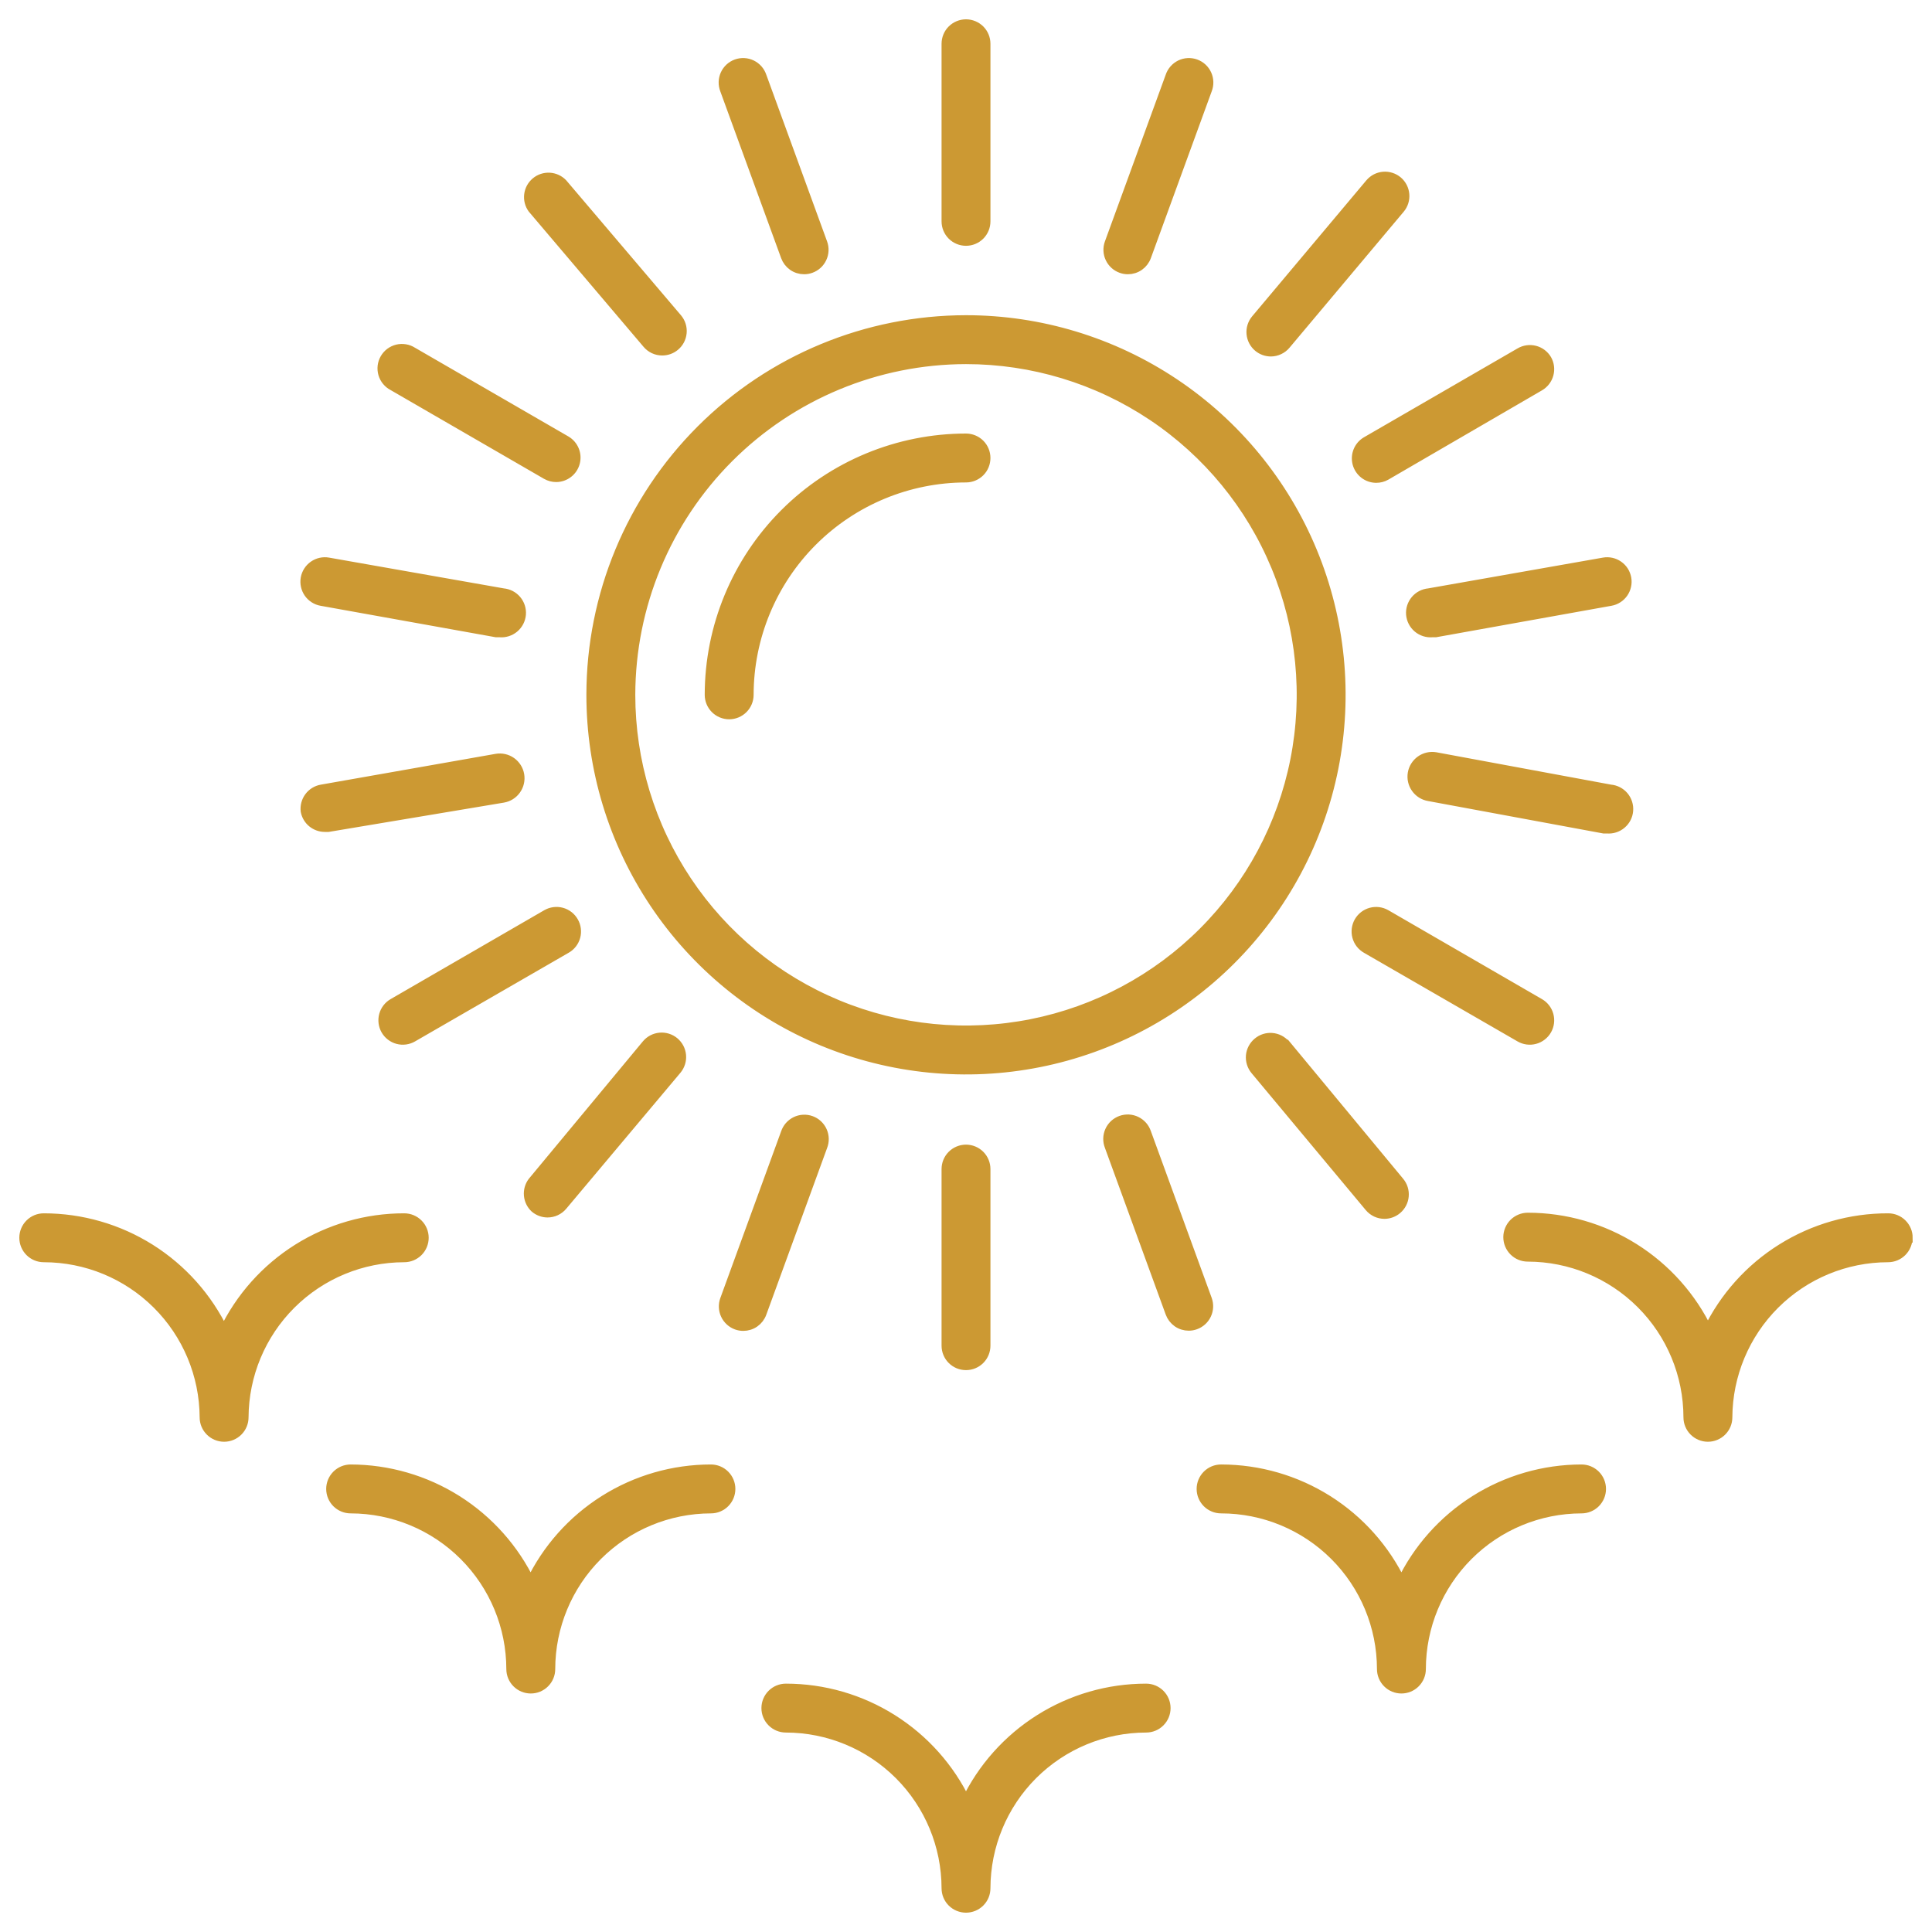 <svg width="80" height="80" viewBox="0 0 80 80" fill="none" xmlns="http://www.w3.org/2000/svg">
<mask id="path-1-outside-1_898_3291" maskUnits="userSpaceOnUse" x="0" y="0" width="80" height="80" fill="black">
<rect fill="white" width="80" height="80"/>
<path d="M24.481 28.771C24.481 31.841 25.391 34.841 27.097 37.393C28.802 39.945 31.226 41.934 34.061 43.109C36.897 44.283 40.017 44.591 43.028 43.992C46.038 43.393 48.803 41.915 50.973 39.745C53.144 37.574 54.622 34.809 55.221 31.799C55.819 28.788 55.512 25.668 54.337 22.832C53.163 19.997 51.174 17.573 48.622 15.868C46.07 14.163 43.069 13.252 40 13.252C35.885 13.255 31.939 14.89 29.029 17.8C26.119 20.71 24.483 24.656 24.481 28.771ZM40 14.877C42.748 14.877 45.434 15.692 47.719 17.219C50.004 18.746 51.785 20.916 52.836 23.454C53.888 25.993 54.163 28.787 53.627 31.482C53.091 34.177 51.767 36.653 49.824 38.596C47.881 40.539 45.406 41.862 42.711 42.398C40.015 42.934 37.222 42.659 34.683 41.607C32.144 40.556 29.974 38.775 28.448 36.49C26.921 34.205 26.106 31.519 26.106 28.771C26.111 25.088 27.576 21.556 30.18 18.952C32.785 16.347 36.316 14.882 40 14.877ZM29.381 28.771C29.383 25.956 30.502 23.256 32.493 21.265C34.484 19.273 37.184 18.154 40 18.152C40.215 18.152 40.422 18.238 40.575 18.39C40.727 18.542 40.812 18.749 40.812 18.964C40.812 19.18 40.727 19.387 40.575 19.539C40.422 19.691 40.215 19.777 40 19.777C37.615 19.779 35.329 20.727 33.642 22.414C31.956 24.1 31.008 26.387 31.006 28.771C31.006 28.987 30.92 29.193 30.768 29.346C30.615 29.498 30.409 29.584 30.193 29.584C29.978 29.584 29.771 29.498 29.619 29.346C29.466 29.193 29.381 28.987 29.381 28.771ZM40 9.978C39.785 9.978 39.578 9.893 39.425 9.74C39.273 9.588 39.188 9.381 39.188 9.166V1.812C39.188 1.597 39.273 1.39 39.425 1.238C39.578 1.086 39.785 1 40 1C40.215 1 40.422 1.086 40.575 1.238C40.727 1.39 40.812 1.597 40.812 1.812V9.166C40.812 9.381 40.727 9.588 40.575 9.74C40.422 9.893 40.215 9.978 40 9.978ZM40 56.534C39.785 56.534 39.578 56.449 39.425 56.296C39.273 56.144 39.188 55.937 39.188 55.722V48.409C39.188 48.194 39.273 47.987 39.425 47.835C39.578 47.682 39.785 47.597 40 47.597C40.215 47.597 40.422 47.682 40.575 47.835C40.727 47.987 40.812 48.194 40.812 48.409V55.722C40.812 55.937 40.727 56.144 40.575 56.296C40.422 56.449 40.215 56.534 40 56.534ZM32.533 10.62L30.014 3.714C29.975 3.613 29.955 3.505 29.958 3.396C29.961 3.287 29.985 3.18 30.03 3.081C30.075 2.982 30.139 2.893 30.218 2.82C30.298 2.746 30.392 2.689 30.494 2.652C30.596 2.615 30.705 2.599 30.813 2.605C30.922 2.61 31.028 2.638 31.125 2.685C31.223 2.733 31.31 2.799 31.382 2.881C31.453 2.963 31.508 3.058 31.542 3.161L34.061 10.068C34.134 10.27 34.124 10.493 34.032 10.688C33.941 10.883 33.776 11.034 33.573 11.107C33.485 11.14 33.391 11.156 33.297 11.156C33.13 11.156 32.967 11.105 32.83 11.009C32.694 10.913 32.59 10.777 32.533 10.62ZM49.986 53.812C50.059 54.015 50.049 54.238 49.957 54.433C49.866 54.628 49.701 54.779 49.498 54.852C49.41 54.885 49.316 54.901 49.222 54.901C49.055 54.901 48.892 54.85 48.755 54.754C48.619 54.658 48.515 54.522 48.458 54.365L45.939 47.459C45.9 47.358 45.88 47.25 45.883 47.141C45.886 47.032 45.91 46.925 45.955 46.827C45.999 46.727 46.064 46.638 46.143 46.565C46.223 46.491 46.317 46.434 46.419 46.397C46.521 46.36 46.63 46.344 46.738 46.349C46.847 46.355 46.953 46.383 47.05 46.43C47.148 46.478 47.235 46.544 47.307 46.626C47.378 46.708 47.433 46.803 47.467 46.906L49.986 53.812ZM28.048 13.188C28.116 13.27 28.168 13.364 28.2 13.466C28.232 13.569 28.243 13.676 28.233 13.782C28.223 13.889 28.192 13.992 28.143 14.087C28.093 14.181 28.025 14.265 27.942 14.333C27.796 14.454 27.612 14.52 27.422 14.52C27.303 14.52 27.185 14.494 27.077 14.444C26.969 14.393 26.873 14.319 26.797 14.227L22.052 8.637C21.932 8.471 21.879 8.265 21.905 8.061C21.93 7.857 22.032 7.671 22.19 7.539C22.347 7.407 22.549 7.34 22.754 7.351C22.959 7.362 23.152 7.45 23.295 7.598L28.048 13.188ZM53.236 43.25L57.948 48.938C58.085 49.102 58.151 49.313 58.133 49.526C58.115 49.739 58.013 49.936 57.851 50.075C57.706 50.199 57.522 50.268 57.331 50.27C57.211 50.27 57.093 50.244 56.985 50.194C56.877 50.143 56.781 50.069 56.705 49.977L51.976 44.306C51.908 44.224 51.856 44.129 51.825 44.027C51.793 43.925 51.782 43.818 51.791 43.712C51.801 43.605 51.832 43.502 51.882 43.407C51.932 43.313 52 43.229 52.082 43.161C52.245 43.023 52.456 42.955 52.669 42.972C52.882 42.989 53.08 43.089 53.219 43.25H53.236ZM17.079 14.569L23.441 18.249C23.594 18.34 23.712 18.478 23.779 18.642C23.846 18.806 23.857 18.988 23.811 19.159C23.765 19.33 23.665 19.482 23.524 19.59C23.384 19.699 23.212 19.759 23.035 19.761C22.893 19.762 22.753 19.725 22.629 19.655L16.267 15.974C16.17 15.924 16.084 15.854 16.015 15.769C15.945 15.684 15.894 15.586 15.863 15.481C15.833 15.376 15.824 15.265 15.837 15.156C15.85 15.048 15.885 14.943 15.94 14.848C15.995 14.753 16.068 14.67 16.156 14.604C16.244 14.539 16.344 14.491 16.45 14.465C16.557 14.439 16.667 14.435 16.775 14.453C16.884 14.47 16.987 14.51 17.079 14.569ZM57.388 37.863L63.749 41.544C63.935 41.651 64.071 41.827 64.127 42.034C64.184 42.241 64.156 42.462 64.05 42.649C63.997 42.742 63.926 42.824 63.841 42.889C63.756 42.955 63.66 43.003 63.556 43.031C63.453 43.059 63.345 43.066 63.238 43.052C63.132 43.038 63.03 43.003 62.937 42.949L56.575 39.277C56.482 39.224 56.401 39.152 56.335 39.068C56.27 38.983 56.222 38.886 56.194 38.783C56.166 38.679 56.159 38.571 56.173 38.465C56.187 38.359 56.221 38.257 56.274 38.164C56.328 38.071 56.399 37.989 56.484 37.924C56.569 37.859 56.665 37.811 56.769 37.783C56.872 37.755 56.98 37.748 57.086 37.761C57.192 37.775 57.295 37.81 57.388 37.863ZM13.594 23.287L20.833 24.562C21.049 24.581 21.248 24.684 21.387 24.849C21.527 25.015 21.595 25.229 21.577 25.444C21.558 25.66 21.455 25.859 21.29 25.998C21.124 26.138 20.91 26.206 20.695 26.188H20.549L13.309 24.887C13.204 24.869 13.104 24.83 13.014 24.772C12.924 24.715 12.846 24.64 12.785 24.553C12.724 24.465 12.681 24.366 12.658 24.262C12.635 24.158 12.633 24.05 12.651 23.945C12.67 23.84 12.709 23.739 12.767 23.649C12.824 23.559 12.899 23.482 12.986 23.421C13.074 23.36 13.172 23.316 13.277 23.293C13.381 23.27 13.489 23.268 13.594 23.287ZM59.167 32.972C58.951 32.935 58.759 32.815 58.633 32.636C58.506 32.458 58.456 32.237 58.492 32.021C58.529 31.806 58.65 31.614 58.828 31.487C59.006 31.361 59.228 31.31 59.443 31.347L66.683 32.688C66.898 32.706 67.097 32.809 67.237 32.974C67.376 33.14 67.444 33.354 67.426 33.569C67.408 33.785 67.305 33.984 67.139 34.123C66.974 34.263 66.76 34.331 66.544 34.312H66.406L59.167 32.972ZM12.651 33.589C12.625 33.382 12.68 33.173 12.804 33.005C12.928 32.837 13.112 32.723 13.318 32.688L20.557 31.412C20.772 31.375 20.994 31.426 21.172 31.552C21.35 31.679 21.471 31.871 21.508 32.086C21.544 32.302 21.494 32.523 21.367 32.701C21.241 32.88 21.049 33 20.833 33.037L13.594 34.248H13.456C13.266 34.249 13.081 34.184 12.934 34.064C12.787 33.944 12.687 33.776 12.651 33.589ZM67.349 23.945C67.368 24.05 67.365 24.158 67.342 24.262C67.319 24.366 67.276 24.465 67.215 24.553C67.154 24.64 67.076 24.715 66.986 24.772C66.896 24.83 66.796 24.869 66.691 24.887L59.443 26.188H59.305C59.09 26.206 58.876 26.138 58.71 25.998C58.545 25.859 58.442 25.66 58.423 25.444C58.405 25.229 58.473 25.015 58.613 24.849C58.752 24.684 58.951 24.581 59.167 24.562L66.406 23.287C66.511 23.268 66.619 23.27 66.723 23.293C66.828 23.316 66.926 23.36 67.014 23.421C67.101 23.482 67.176 23.559 67.234 23.649C67.291 23.739 67.33 23.84 67.349 23.945ZM23.75 38.164C23.804 38.257 23.839 38.359 23.852 38.465C23.866 38.571 23.859 38.679 23.831 38.783C23.803 38.886 23.755 38.983 23.69 39.068C23.624 39.153 23.543 39.224 23.449 39.277L17.087 42.949C16.995 43.003 16.892 43.038 16.786 43.052C16.68 43.066 16.572 43.059 16.468 43.031C16.365 43.003 16.268 42.955 16.183 42.889C16.098 42.824 16.027 42.742 15.974 42.649C15.868 42.462 15.841 42.241 15.897 42.034C15.953 41.827 16.089 41.651 16.275 41.544L22.637 37.863C22.73 37.809 22.832 37.775 22.938 37.761C23.045 37.747 23.152 37.754 23.256 37.782C23.36 37.81 23.456 37.858 23.541 37.923C23.626 37.989 23.697 38.071 23.75 38.164ZM64.05 14.886C64.156 15.072 64.184 15.293 64.127 15.5C64.071 15.707 63.935 15.883 63.749 15.991L57.388 19.688C57.264 19.758 57.124 19.794 56.981 19.793C56.804 19.791 56.632 19.732 56.492 19.623C56.352 19.514 56.251 19.363 56.205 19.192C56.159 19.02 56.17 18.839 56.237 18.674C56.304 18.51 56.422 18.372 56.575 18.282L62.937 14.601C63.122 14.491 63.344 14.46 63.552 14.513C63.761 14.566 63.94 14.7 64.05 14.886ZM22.052 48.938L26.773 43.25C26.841 43.168 26.925 43.1 27.019 43.05C27.114 43 27.217 42.97 27.323 42.96C27.43 42.95 27.537 42.961 27.639 42.993C27.741 43.025 27.836 43.076 27.918 43.144C28 43.213 28.068 43.297 28.118 43.391C28.168 43.486 28.198 43.589 28.208 43.695C28.218 43.802 28.207 43.909 28.175 44.011C28.143 44.113 28.092 44.208 28.024 44.29L23.295 49.921C23.219 50.012 23.123 50.086 23.015 50.137C22.907 50.187 22.789 50.213 22.669 50.213C22.479 50.211 22.294 50.142 22.149 50.018C22.003 49.882 21.912 49.696 21.894 49.496C21.876 49.297 21.932 49.098 22.052 48.938ZM57.875 7.5C58.038 7.639 58.139 7.836 58.157 8.049C58.175 8.262 58.109 8.473 57.972 8.637L53.244 14.268C53.168 14.359 53.074 14.432 52.967 14.482C52.861 14.533 52.744 14.56 52.626 14.561C52.436 14.561 52.252 14.495 52.106 14.374C52.024 14.306 51.956 14.222 51.906 14.127C51.856 14.033 51.826 13.929 51.816 13.823C51.806 13.716 51.817 13.609 51.849 13.507C51.881 13.405 51.932 13.31 52.001 13.228L56.729 7.598C56.798 7.516 56.882 7.449 56.977 7.399C57.072 7.35 57.176 7.32 57.282 7.311C57.388 7.302 57.495 7.314 57.597 7.347C57.699 7.379 57.793 7.431 57.875 7.5ZM34.061 47.467L31.542 54.373C31.485 54.53 31.381 54.666 31.245 54.762C31.108 54.858 30.945 54.909 30.778 54.909C30.684 54.909 30.59 54.893 30.502 54.861C30.299 54.787 30.134 54.636 30.043 54.441C29.951 54.246 29.941 54.023 30.014 53.821L32.533 46.914C32.567 46.811 32.622 46.716 32.693 46.634C32.765 46.552 32.852 46.486 32.95 46.438C33.047 46.391 33.153 46.363 33.262 46.358C33.37 46.352 33.479 46.368 33.581 46.405C33.683 46.442 33.777 46.499 33.857 46.573C33.936 46.647 34.001 46.736 34.045 46.835C34.09 46.934 34.114 47.041 34.117 47.149C34.12 47.258 34.1 47.366 34.061 47.467ZM46.427 11.107C46.224 11.034 46.059 10.883 45.968 10.688C45.876 10.493 45.866 10.27 45.939 10.068L48.458 3.161C48.492 3.058 48.547 2.963 48.618 2.881C48.69 2.799 48.777 2.733 48.874 2.685C48.972 2.638 49.078 2.61 49.187 2.605C49.295 2.599 49.404 2.615 49.506 2.652C49.608 2.689 49.702 2.746 49.782 2.82C49.861 2.893 49.925 2.982 49.97 3.081C50.015 3.18 50.039 3.287 50.042 3.396C50.045 3.505 50.026 3.613 49.986 3.714L47.467 10.62C47.41 10.777 47.306 10.913 47.17 11.009C47.033 11.105 46.87 11.156 46.703 11.156C46.609 11.156 46.515 11.14 46.427 11.107ZM16.738 50.441C16.954 50.441 17.16 50.526 17.313 50.679C17.465 50.831 17.551 51.038 17.551 51.253C17.551 51.469 17.465 51.675 17.313 51.828C17.16 51.98 16.954 52.066 16.738 52.066C14.98 52.068 13.295 52.765 12.05 54.006C10.804 55.247 10.101 56.93 10.092 58.688C10.092 58.903 10.006 59.11 9.854 59.262C9.702 59.414 9.495 59.5 9.279 59.5C9.064 59.5 8.857 59.414 8.705 59.262C8.552 59.11 8.467 58.903 8.467 58.688C8.458 56.928 7.753 55.244 6.506 54.003C5.259 52.762 3.572 52.066 1.812 52.066C1.597 52.066 1.39 51.98 1.238 51.828C1.086 51.675 1 51.469 1 51.253C1 51.038 1.086 50.831 1.238 50.679C1.39 50.526 1.597 50.441 1.812 50.441C3.372 50.441 4.9 50.882 6.22 51.712C7.539 52.543 8.597 53.73 9.271 55.137C9.946 53.729 11.005 52.541 12.326 51.71C13.648 50.879 15.177 50.439 16.738 50.441ZM78.992 51.253C78.992 51.469 78.906 51.675 78.754 51.828C78.602 51.98 78.395 52.066 78.179 52.066C76.421 52.068 74.736 52.765 73.491 54.006C72.246 55.247 71.542 56.93 71.533 58.688C71.533 58.903 71.448 59.11 71.295 59.262C71.143 59.414 70.936 59.5 70.721 59.5C70.505 59.5 70.299 59.414 70.146 59.262C69.994 59.11 69.908 58.903 69.908 58.688C69.906 56.925 69.205 55.236 67.959 53.99C66.713 52.744 65.024 52.043 63.262 52.041C63.046 52.041 62.84 51.956 62.687 51.803C62.535 51.651 62.449 51.444 62.449 51.229C62.449 51.013 62.535 50.807 62.687 50.654C62.84 50.502 63.046 50.416 63.262 50.416C64.821 50.416 66.349 50.857 67.669 51.688C68.989 52.519 70.047 53.706 70.721 55.112C71.399 53.709 72.459 52.526 73.781 51.7C75.102 50.873 76.629 50.437 78.188 50.441C78.403 50.441 78.61 50.526 78.762 50.679C78.914 50.831 79 51.038 79 51.253H78.992ZM14.512 60.841C16.072 60.842 17.6 61.285 18.92 62.117C20.239 62.95 21.297 64.138 21.971 65.545C22.645 64.136 23.704 62.947 25.025 62.115C26.346 61.283 27.876 60.841 29.438 60.841C29.653 60.841 29.86 60.926 30.012 61.079C30.164 61.231 30.25 61.438 30.25 61.653C30.25 61.869 30.164 62.075 30.012 62.228C29.86 62.38 29.653 62.466 29.438 62.466C27.675 62.468 25.986 63.169 24.74 64.415C23.494 65.661 22.793 67.35 22.791 69.112C22.791 69.327 22.706 69.534 22.553 69.686C22.401 69.839 22.194 69.924 21.979 69.924C21.763 69.924 21.557 69.839 21.404 69.686C21.252 69.534 21.166 69.327 21.166 69.112C21.164 67.35 20.463 65.661 19.217 64.415C17.971 63.169 16.282 62.468 14.52 62.466C14.305 62.466 14.098 62.38 13.945 62.228C13.793 62.075 13.707 61.869 13.707 61.653C13.707 61.438 13.793 61.231 13.945 61.079C14.098 60.926 14.305 60.841 14.52 60.841H14.512ZM50.571 60.841C52.131 60.843 53.658 61.286 54.978 62.118C56.297 62.951 57.355 64.138 58.029 65.545C58.703 64.138 59.761 62.95 61.08 62.117C62.4 61.285 63.928 60.842 65.488 60.841C65.704 60.841 65.91 60.926 66.063 61.079C66.215 61.231 66.301 61.438 66.301 61.653C66.301 61.869 66.215 62.075 66.063 62.228C65.91 62.38 65.704 62.466 65.488 62.466C63.726 62.468 62.037 63.169 60.791 64.415C59.545 65.661 58.844 67.35 58.842 69.112C58.842 69.327 58.756 69.534 58.604 69.686C58.452 69.839 58.245 69.924 58.029 69.924C57.814 69.924 57.607 69.839 57.455 69.686C57.303 69.534 57.217 69.327 57.217 69.112C57.215 67.348 56.513 65.658 55.265 64.412C54.017 63.166 52.326 62.466 50.562 62.466C50.347 62.466 50.14 62.38 49.988 62.228C49.836 62.075 49.75 61.869 49.75 61.653C49.75 61.438 49.836 61.231 49.988 61.079C50.14 60.926 50.347 60.841 50.562 60.841H50.571ZM40 74.612C40.674 73.206 41.732 72.019 43.052 71.188C44.371 70.357 45.899 69.916 47.459 69.916C47.674 69.916 47.881 70.002 48.033 70.154C48.186 70.307 48.271 70.513 48.271 70.729C48.271 70.944 48.186 71.151 48.033 71.303C47.881 71.456 47.674 71.541 47.459 71.541C45.697 71.543 44.008 72.244 42.761 73.49C41.516 74.736 40.815 76.425 40.812 78.188C40.812 78.403 40.727 78.61 40.575 78.762C40.422 78.914 40.215 79 40 79C39.785 79 39.578 78.914 39.425 78.762C39.273 78.61 39.188 78.403 39.188 78.188C39.185 76.425 38.484 74.736 37.239 73.49C35.992 72.244 34.303 71.543 32.541 71.541C32.326 71.541 32.119 71.456 31.967 71.303C31.814 71.151 31.729 70.944 31.729 70.729C31.729 70.513 31.814 70.307 31.967 70.154C32.119 70.002 32.326 69.916 32.541 69.916C34.101 69.916 35.629 70.357 36.948 71.188C38.268 72.019 39.326 73.206 40 74.612Z"/>
</mask>
<path d="M24.481 28.771C24.481 31.841 25.391 34.841 27.097 37.393C28.802 39.945 31.226 41.934 34.061 43.109C36.897 44.283 40.017 44.591 43.028 43.992C46.038 43.393 48.803 41.915 50.973 39.745C53.144 37.574 54.622 34.809 55.221 31.799C55.819 28.788 55.512 25.668 54.337 22.832C53.163 19.997 51.174 17.573 48.622 15.868C46.07 14.163 43.069 13.252 40 13.252C35.885 13.255 31.939 14.89 29.029 17.8C26.119 20.71 24.483 24.656 24.481 28.771ZM40 14.877C42.748 14.877 45.434 15.692 47.719 17.219C50.004 18.746 51.785 20.916 52.836 23.454C53.888 25.993 54.163 28.787 53.627 31.482C53.091 34.177 51.767 36.653 49.824 38.596C47.881 40.539 45.406 41.862 42.711 42.398C40.015 42.934 37.222 42.659 34.683 41.607C32.144 40.556 29.974 38.775 28.448 36.49C26.921 34.205 26.106 31.519 26.106 28.771C26.111 25.088 27.576 21.556 30.18 18.952C32.785 16.347 36.316 14.882 40 14.877ZM29.381 28.771C29.383 25.956 30.502 23.256 32.493 21.265C34.484 19.273 37.184 18.154 40 18.152C40.215 18.152 40.422 18.238 40.575 18.39C40.727 18.542 40.812 18.749 40.812 18.964C40.812 19.18 40.727 19.387 40.575 19.539C40.422 19.691 40.215 19.777 40 19.777C37.615 19.779 35.329 20.727 33.642 22.414C31.956 24.1 31.008 26.387 31.006 28.771C31.006 28.987 30.92 29.193 30.768 29.346C30.615 29.498 30.409 29.584 30.193 29.584C29.978 29.584 29.771 29.498 29.619 29.346C29.466 29.193 29.381 28.987 29.381 28.771ZM40 9.978C39.785 9.978 39.578 9.893 39.425 9.74C39.273 9.588 39.188 9.381 39.188 9.166V1.812C39.188 1.597 39.273 1.39 39.425 1.238C39.578 1.086 39.785 1 40 1C40.215 1 40.422 1.086 40.575 1.238C40.727 1.39 40.812 1.597 40.812 1.812V9.166C40.812 9.381 40.727 9.588 40.575 9.74C40.422 9.893 40.215 9.978 40 9.978ZM40 56.534C39.785 56.534 39.578 56.449 39.425 56.296C39.273 56.144 39.188 55.937 39.188 55.722V48.409C39.188 48.194 39.273 47.987 39.425 47.835C39.578 47.682 39.785 47.597 40 47.597C40.215 47.597 40.422 47.682 40.575 47.835C40.727 47.987 40.812 48.194 40.812 48.409V55.722C40.812 55.937 40.727 56.144 40.575 56.296C40.422 56.449 40.215 56.534 40 56.534ZM32.533 10.62L30.014 3.714C29.975 3.613 29.955 3.505 29.958 3.396C29.961 3.287 29.985 3.18 30.03 3.081C30.075 2.982 30.139 2.893 30.218 2.82C30.298 2.746 30.392 2.689 30.494 2.652C30.596 2.615 30.705 2.599 30.813 2.605C30.922 2.61 31.028 2.638 31.125 2.685C31.223 2.733 31.31 2.799 31.382 2.881C31.453 2.963 31.508 3.058 31.542 3.161L34.061 10.068C34.134 10.27 34.124 10.493 34.032 10.688C33.941 10.883 33.776 11.034 33.573 11.107C33.485 11.14 33.391 11.156 33.297 11.156C33.13 11.156 32.967 11.105 32.83 11.009C32.694 10.913 32.59 10.777 32.533 10.62ZM49.986 53.812C50.059 54.015 50.049 54.238 49.957 54.433C49.866 54.628 49.701 54.779 49.498 54.852C49.41 54.885 49.316 54.901 49.222 54.901C49.055 54.901 48.892 54.85 48.755 54.754C48.619 54.658 48.515 54.522 48.458 54.365L45.939 47.459C45.9 47.358 45.88 47.25 45.883 47.141C45.886 47.032 45.91 46.925 45.955 46.827C45.999 46.727 46.064 46.638 46.143 46.565C46.223 46.491 46.317 46.434 46.419 46.397C46.521 46.36 46.63 46.344 46.738 46.349C46.847 46.355 46.953 46.383 47.05 46.43C47.148 46.478 47.235 46.544 47.307 46.626C47.378 46.708 47.433 46.803 47.467 46.906L49.986 53.812ZM28.048 13.188C28.116 13.27 28.168 13.364 28.2 13.466C28.232 13.569 28.243 13.676 28.233 13.782C28.223 13.889 28.192 13.992 28.143 14.087C28.093 14.181 28.025 14.265 27.942 14.333C27.796 14.454 27.612 14.52 27.422 14.52C27.303 14.52 27.185 14.494 27.077 14.444C26.969 14.393 26.873 14.319 26.797 14.227L22.052 8.637C21.932 8.471 21.879 8.265 21.905 8.061C21.93 7.857 22.032 7.671 22.19 7.539C22.347 7.407 22.549 7.34 22.754 7.351C22.959 7.362 23.152 7.45 23.295 7.598L28.048 13.188ZM53.236 43.25L57.948 48.938C58.085 49.102 58.151 49.313 58.133 49.526C58.115 49.739 58.013 49.936 57.851 50.075C57.706 50.199 57.522 50.268 57.331 50.27C57.211 50.27 57.093 50.244 56.985 50.194C56.877 50.143 56.781 50.069 56.705 49.977L51.976 44.306C51.908 44.224 51.856 44.129 51.825 44.027C51.793 43.925 51.782 43.818 51.791 43.712C51.801 43.605 51.832 43.502 51.882 43.407C51.932 43.313 52 43.229 52.082 43.161C52.245 43.023 52.456 42.955 52.669 42.972C52.882 42.989 53.08 43.089 53.219 43.25H53.236ZM17.079 14.569L23.441 18.249C23.594 18.34 23.712 18.478 23.779 18.642C23.846 18.806 23.857 18.988 23.811 19.159C23.765 19.33 23.665 19.482 23.524 19.59C23.384 19.699 23.212 19.759 23.035 19.761C22.893 19.762 22.753 19.725 22.629 19.655L16.267 15.974C16.17 15.924 16.084 15.854 16.015 15.769C15.945 15.684 15.894 15.586 15.863 15.481C15.833 15.376 15.824 15.265 15.837 15.156C15.85 15.048 15.885 14.943 15.94 14.848C15.995 14.753 16.068 14.67 16.156 14.604C16.244 14.539 16.344 14.491 16.45 14.465C16.557 14.439 16.667 14.435 16.775 14.453C16.884 14.47 16.987 14.51 17.079 14.569ZM57.388 37.863L63.749 41.544C63.935 41.651 64.071 41.827 64.127 42.034C64.184 42.241 64.156 42.462 64.05 42.649C63.997 42.742 63.926 42.824 63.841 42.889C63.756 42.955 63.66 43.003 63.556 43.031C63.453 43.059 63.345 43.066 63.238 43.052C63.132 43.038 63.03 43.003 62.937 42.949L56.575 39.277C56.482 39.224 56.401 39.152 56.335 39.068C56.27 38.983 56.222 38.886 56.194 38.783C56.166 38.679 56.159 38.571 56.173 38.465C56.187 38.359 56.221 38.257 56.274 38.164C56.328 38.071 56.399 37.989 56.484 37.924C56.569 37.859 56.665 37.811 56.769 37.783C56.872 37.755 56.98 37.748 57.086 37.761C57.192 37.775 57.295 37.81 57.388 37.863ZM13.594 23.287L20.833 24.562C21.049 24.581 21.248 24.684 21.387 24.849C21.527 25.015 21.595 25.229 21.577 25.444C21.558 25.66 21.455 25.859 21.29 25.998C21.124 26.138 20.91 26.206 20.695 26.188H20.549L13.309 24.887C13.204 24.869 13.104 24.83 13.014 24.772C12.924 24.715 12.846 24.64 12.785 24.553C12.724 24.465 12.681 24.366 12.658 24.262C12.635 24.158 12.633 24.05 12.651 23.945C12.67 23.84 12.709 23.739 12.767 23.649C12.824 23.559 12.899 23.482 12.986 23.421C13.074 23.36 13.172 23.316 13.277 23.293C13.381 23.27 13.489 23.268 13.594 23.287ZM59.167 32.972C58.951 32.935 58.759 32.815 58.633 32.636C58.506 32.458 58.456 32.237 58.492 32.021C58.529 31.806 58.65 31.614 58.828 31.487C59.006 31.361 59.228 31.31 59.443 31.347L66.683 32.688C66.898 32.706 67.097 32.809 67.237 32.974C67.376 33.14 67.444 33.354 67.426 33.569C67.408 33.785 67.305 33.984 67.139 34.123C66.974 34.263 66.76 34.331 66.544 34.312H66.406L59.167 32.972ZM12.651 33.589C12.625 33.382 12.68 33.173 12.804 33.005C12.928 32.837 13.112 32.723 13.318 32.688L20.557 31.412C20.772 31.375 20.994 31.426 21.172 31.552C21.35 31.679 21.471 31.871 21.508 32.086C21.544 32.302 21.494 32.523 21.367 32.701C21.241 32.88 21.049 33 20.833 33.037L13.594 34.248H13.456C13.266 34.249 13.081 34.184 12.934 34.064C12.787 33.944 12.687 33.776 12.651 33.589ZM67.349 23.945C67.368 24.05 67.365 24.158 67.342 24.262C67.319 24.366 67.276 24.465 67.215 24.553C67.154 24.64 67.076 24.715 66.986 24.772C66.896 24.83 66.796 24.869 66.691 24.887L59.443 26.188H59.305C59.09 26.206 58.876 26.138 58.71 25.998C58.545 25.859 58.442 25.66 58.423 25.444C58.405 25.229 58.473 25.015 58.613 24.849C58.752 24.684 58.951 24.581 59.167 24.562L66.406 23.287C66.511 23.268 66.619 23.27 66.723 23.293C66.828 23.316 66.926 23.36 67.014 23.421C67.101 23.482 67.176 23.559 67.234 23.649C67.291 23.739 67.33 23.84 67.349 23.945ZM23.75 38.164C23.804 38.257 23.839 38.359 23.852 38.465C23.866 38.571 23.859 38.679 23.831 38.783C23.803 38.886 23.755 38.983 23.69 39.068C23.624 39.153 23.543 39.224 23.449 39.277L17.087 42.949C16.995 43.003 16.892 43.038 16.786 43.052C16.68 43.066 16.572 43.059 16.468 43.031C16.365 43.003 16.268 42.955 16.183 42.889C16.098 42.824 16.027 42.742 15.974 42.649C15.868 42.462 15.841 42.241 15.897 42.034C15.953 41.827 16.089 41.651 16.275 41.544L22.637 37.863C22.73 37.809 22.832 37.775 22.938 37.761C23.045 37.747 23.152 37.754 23.256 37.782C23.36 37.81 23.456 37.858 23.541 37.923C23.626 37.989 23.697 38.071 23.75 38.164ZM64.05 14.886C64.156 15.072 64.184 15.293 64.127 15.5C64.071 15.707 63.935 15.883 63.749 15.991L57.388 19.688C57.264 19.758 57.124 19.794 56.981 19.793C56.804 19.791 56.632 19.732 56.492 19.623C56.352 19.514 56.251 19.363 56.205 19.192C56.159 19.02 56.17 18.839 56.237 18.674C56.304 18.51 56.422 18.372 56.575 18.282L62.937 14.601C63.122 14.491 63.344 14.46 63.552 14.513C63.761 14.566 63.94 14.7 64.05 14.886ZM22.052 48.938L26.773 43.25C26.841 43.168 26.925 43.1 27.019 43.05C27.114 43 27.217 42.97 27.323 42.96C27.43 42.95 27.537 42.961 27.639 42.993C27.741 43.025 27.836 43.076 27.918 43.144C28 43.213 28.068 43.297 28.118 43.391C28.168 43.486 28.198 43.589 28.208 43.695C28.218 43.802 28.207 43.909 28.175 44.011C28.143 44.113 28.092 44.208 28.024 44.29L23.295 49.921C23.219 50.012 23.123 50.086 23.015 50.137C22.907 50.187 22.789 50.213 22.669 50.213C22.479 50.211 22.294 50.142 22.149 50.018C22.003 49.882 21.912 49.696 21.894 49.496C21.876 49.297 21.932 49.098 22.052 48.938ZM57.875 7.5C58.038 7.639 58.139 7.836 58.157 8.049C58.175 8.262 58.109 8.473 57.972 8.637L53.244 14.268C53.168 14.359 53.074 14.432 52.967 14.482C52.861 14.533 52.744 14.56 52.626 14.561C52.436 14.561 52.252 14.495 52.106 14.374C52.024 14.306 51.956 14.222 51.906 14.127C51.856 14.033 51.826 13.929 51.816 13.823C51.806 13.716 51.817 13.609 51.849 13.507C51.881 13.405 51.932 13.31 52.001 13.228L56.729 7.598C56.798 7.516 56.882 7.449 56.977 7.399C57.072 7.35 57.176 7.32 57.282 7.311C57.388 7.302 57.495 7.314 57.597 7.347C57.699 7.379 57.793 7.431 57.875 7.5ZM34.061 47.467L31.542 54.373C31.485 54.53 31.381 54.666 31.245 54.762C31.108 54.858 30.945 54.909 30.778 54.909C30.684 54.909 30.59 54.893 30.502 54.861C30.299 54.787 30.134 54.636 30.043 54.441C29.951 54.246 29.941 54.023 30.014 53.821L32.533 46.914C32.567 46.811 32.622 46.716 32.693 46.634C32.765 46.552 32.852 46.486 32.95 46.438C33.047 46.391 33.153 46.363 33.262 46.358C33.37 46.352 33.479 46.368 33.581 46.405C33.683 46.442 33.777 46.499 33.857 46.573C33.936 46.647 34.001 46.736 34.045 46.835C34.09 46.934 34.114 47.041 34.117 47.149C34.12 47.258 34.1 47.366 34.061 47.467ZM46.427 11.107C46.224 11.034 46.059 10.883 45.968 10.688C45.876 10.493 45.866 10.27 45.939 10.068L48.458 3.161C48.492 3.058 48.547 2.963 48.618 2.881C48.69 2.799 48.777 2.733 48.874 2.685C48.972 2.638 49.078 2.61 49.187 2.605C49.295 2.599 49.404 2.615 49.506 2.652C49.608 2.689 49.702 2.746 49.782 2.82C49.861 2.893 49.925 2.982 49.97 3.081C50.015 3.18 50.039 3.287 50.042 3.396C50.045 3.505 50.026 3.613 49.986 3.714L47.467 10.62C47.41 10.777 47.306 10.913 47.17 11.009C47.033 11.105 46.87 11.156 46.703 11.156C46.609 11.156 46.515 11.14 46.427 11.107ZM16.738 50.441C16.954 50.441 17.16 50.526 17.313 50.679C17.465 50.831 17.551 51.038 17.551 51.253C17.551 51.469 17.465 51.675 17.313 51.828C17.16 51.98 16.954 52.066 16.738 52.066C14.98 52.068 13.295 52.765 12.05 54.006C10.804 55.247 10.101 56.93 10.092 58.688C10.092 58.903 10.006 59.11 9.854 59.262C9.702 59.414 9.495 59.5 9.279 59.5C9.064 59.5 8.857 59.414 8.705 59.262C8.552 59.11 8.467 58.903 8.467 58.688C8.458 56.928 7.753 55.244 6.506 54.003C5.259 52.762 3.572 52.066 1.812 52.066C1.597 52.066 1.39 51.98 1.238 51.828C1.086 51.675 1 51.469 1 51.253C1 51.038 1.086 50.831 1.238 50.679C1.39 50.526 1.597 50.441 1.812 50.441C3.372 50.441 4.9 50.882 6.22 51.712C7.539 52.543 8.597 53.73 9.271 55.137C9.946 53.729 11.005 52.541 12.326 51.71C13.648 50.879 15.177 50.439 16.738 50.441ZM78.992 51.253C78.992 51.469 78.906 51.675 78.754 51.828C78.602 51.98 78.395 52.066 78.179 52.066C76.421 52.068 74.736 52.765 73.491 54.006C72.246 55.247 71.542 56.93 71.533 58.688C71.533 58.903 71.448 59.11 71.295 59.262C71.143 59.414 70.936 59.5 70.721 59.5C70.505 59.5 70.299 59.414 70.146 59.262C69.994 59.11 69.908 58.903 69.908 58.688C69.906 56.925 69.205 55.236 67.959 53.99C66.713 52.744 65.024 52.043 63.262 52.041C63.046 52.041 62.84 51.956 62.687 51.803C62.535 51.651 62.449 51.444 62.449 51.229C62.449 51.013 62.535 50.807 62.687 50.654C62.84 50.502 63.046 50.416 63.262 50.416C64.821 50.416 66.349 50.857 67.669 51.688C68.989 52.519 70.047 53.706 70.721 55.112C71.399 53.709 72.459 52.526 73.781 51.7C75.102 50.873 76.629 50.437 78.188 50.441C78.403 50.441 78.61 50.526 78.762 50.679C78.914 50.831 79 51.038 79 51.253H78.992ZM14.512 60.841C16.072 60.842 17.6 61.285 18.92 62.117C20.239 62.95 21.297 64.138 21.971 65.545C22.645 64.136 23.704 62.947 25.025 62.115C26.346 61.283 27.876 60.841 29.438 60.841C29.653 60.841 29.86 60.926 30.012 61.079C30.164 61.231 30.25 61.438 30.25 61.653C30.25 61.869 30.164 62.075 30.012 62.228C29.86 62.38 29.653 62.466 29.438 62.466C27.675 62.468 25.986 63.169 24.74 64.415C23.494 65.661 22.793 67.35 22.791 69.112C22.791 69.327 22.706 69.534 22.553 69.686C22.401 69.839 22.194 69.924 21.979 69.924C21.763 69.924 21.557 69.839 21.404 69.686C21.252 69.534 21.166 69.327 21.166 69.112C21.164 67.35 20.463 65.661 19.217 64.415C17.971 63.169 16.282 62.468 14.52 62.466C14.305 62.466 14.098 62.38 13.945 62.228C13.793 62.075 13.707 61.869 13.707 61.653C13.707 61.438 13.793 61.231 13.945 61.079C14.098 60.926 14.305 60.841 14.52 60.841H14.512ZM50.571 60.841C52.131 60.843 53.658 61.286 54.978 62.118C56.297 62.951 57.355 64.138 58.029 65.545C58.703 64.138 59.761 62.95 61.08 62.117C62.4 61.285 63.928 60.842 65.488 60.841C65.704 60.841 65.91 60.926 66.063 61.079C66.215 61.231 66.301 61.438 66.301 61.653C66.301 61.869 66.215 62.075 66.063 62.228C65.91 62.38 65.704 62.466 65.488 62.466C63.726 62.468 62.037 63.169 60.791 64.415C59.545 65.661 58.844 67.35 58.842 69.112C58.842 69.327 58.756 69.534 58.604 69.686C58.452 69.839 58.245 69.924 58.029 69.924C57.814 69.924 57.607 69.839 57.455 69.686C57.303 69.534 57.217 69.327 57.217 69.112C57.215 67.348 56.513 65.658 55.265 64.412C54.017 63.166 52.326 62.466 50.562 62.466C50.347 62.466 50.14 62.38 49.988 62.228C49.836 62.075 49.75 61.869 49.75 61.653C49.75 61.438 49.836 61.231 49.988 61.079C50.14 60.926 50.347 60.841 50.562 60.841H50.571ZM40 74.612C40.674 73.206 41.732 72.019 43.052 71.188C44.371 70.357 45.899 69.916 47.459 69.916C47.674 69.916 47.881 70.002 48.033 70.154C48.186 70.307 48.271 70.513 48.271 70.729C48.271 70.944 48.186 71.151 48.033 71.303C47.881 71.456 47.674 71.541 47.459 71.541C45.697 71.543 44.008 72.244 42.761 73.49C41.516 74.736 40.815 76.425 40.812 78.188C40.812 78.403 40.727 78.61 40.575 78.762C40.422 78.914 40.215 79 40 79C39.785 79 39.578 78.914 39.425 78.762C39.273 78.61 39.188 78.403 39.188 78.188C39.185 76.425 38.484 74.736 37.239 73.49C35.992 72.244 34.303 71.543 32.541 71.541C32.326 71.541 32.119 71.456 31.967 71.303C31.814 71.151 31.729 70.944 31.729 70.729C31.729 70.513 31.814 70.307 31.967 70.154C32.119 70.002 32.326 69.916 32.541 69.916C34.101 69.916 35.629 70.357 36.948 71.188C38.268 72.019 39.326 73.206 40 74.612Z" fill="#CC9933"/>
<path d="M24.481 28.771C24.481 31.841 25.391 34.841 27.097 37.393C28.802 39.945 31.226 41.934 34.061 43.109C36.897 44.283 40.017 44.591 43.028 43.992C46.038 43.393 48.803 41.915 50.973 39.745C53.144 37.574 54.622 34.809 55.221 31.799C55.819 28.788 55.512 25.668 54.337 22.832C53.163 19.997 51.174 17.573 48.622 15.868C46.07 14.163 43.069 13.252 40 13.252C35.885 13.255 31.939 14.89 29.029 17.8C26.119 20.71 24.483 24.656 24.481 28.771ZM40 14.877C42.748 14.877 45.434 15.692 47.719 17.219C50.004 18.746 51.785 20.916 52.836 23.454C53.888 25.993 54.163 28.787 53.627 31.482C53.091 34.177 51.767 36.653 49.824 38.596C47.881 40.539 45.406 41.862 42.711 42.398C40.015 42.934 37.222 42.659 34.683 41.607C32.144 40.556 29.974 38.775 28.448 36.49C26.921 34.205 26.106 31.519 26.106 28.771C26.111 25.088 27.576 21.556 30.18 18.952C32.785 16.347 36.316 14.882 40 14.877ZM29.381 28.771C29.383 25.956 30.502 23.256 32.493 21.265C34.484 19.273 37.184 18.154 40 18.152C40.215 18.152 40.422 18.238 40.575 18.39C40.727 18.542 40.812 18.749 40.812 18.964C40.812 19.18 40.727 19.387 40.575 19.539C40.422 19.691 40.215 19.777 40 19.777C37.615 19.779 35.329 20.727 33.642 22.414C31.956 24.1 31.008 26.387 31.006 28.771C31.006 28.987 30.92 29.193 30.768 29.346C30.615 29.498 30.409 29.584 30.193 29.584C29.978 29.584 29.771 29.498 29.619 29.346C29.466 29.193 29.381 28.987 29.381 28.771ZM40 9.978C39.785 9.978 39.578 9.893 39.425 9.74C39.273 9.588 39.188 9.381 39.188 9.166V1.812C39.188 1.597 39.273 1.39 39.425 1.238C39.578 1.086 39.785 1 40 1C40.215 1 40.422 1.086 40.575 1.238C40.727 1.39 40.812 1.597 40.812 1.812V9.166C40.812 9.381 40.727 9.588 40.575 9.74C40.422 9.893 40.215 9.978 40 9.978ZM40 56.534C39.785 56.534 39.578 56.449 39.425 56.296C39.273 56.144 39.188 55.937 39.188 55.722V48.409C39.188 48.194 39.273 47.987 39.425 47.835C39.578 47.682 39.785 47.597 40 47.597C40.215 47.597 40.422 47.682 40.575 47.835C40.727 47.987 40.812 48.194 40.812 48.409V55.722C40.812 55.937 40.727 56.144 40.575 56.296C40.422 56.449 40.215 56.534 40 56.534ZM32.533 10.62L30.014 3.714C29.975 3.613 29.955 3.505 29.958 3.396C29.961 3.287 29.985 3.18 30.03 3.081C30.075 2.982 30.139 2.893 30.218 2.82C30.298 2.746 30.392 2.689 30.494 2.652C30.596 2.615 30.705 2.599 30.813 2.605C30.922 2.61 31.028 2.638 31.125 2.685C31.223 2.733 31.31 2.799 31.382 2.881C31.453 2.963 31.508 3.058 31.542 3.161L34.061 10.068C34.134 10.27 34.124 10.493 34.032 10.688C33.941 10.883 33.776 11.034 33.573 11.107C33.485 11.14 33.391 11.156 33.297 11.156C33.13 11.156 32.967 11.105 32.83 11.009C32.694 10.913 32.59 10.777 32.533 10.62ZM49.986 53.812C50.059 54.015 50.049 54.238 49.957 54.433C49.866 54.628 49.701 54.779 49.498 54.852C49.41 54.885 49.316 54.901 49.222 54.901C49.055 54.901 48.892 54.85 48.755 54.754C48.619 54.658 48.515 54.522 48.458 54.365L45.939 47.459C45.9 47.358 45.88 47.25 45.883 47.141C45.886 47.032 45.91 46.925 45.955 46.827C45.999 46.727 46.064 46.638 46.143 46.565C46.223 46.491 46.317 46.434 46.419 46.397C46.521 46.36 46.63 46.344 46.738 46.349C46.847 46.355 46.953 46.383 47.05 46.43C47.148 46.478 47.235 46.544 47.307 46.626C47.378 46.708 47.433 46.803 47.467 46.906L49.986 53.812ZM28.048 13.188C28.116 13.27 28.168 13.364 28.2 13.466C28.232 13.569 28.243 13.676 28.233 13.782C28.223 13.889 28.192 13.992 28.143 14.087C28.093 14.181 28.025 14.265 27.942 14.333C27.796 14.454 27.612 14.52 27.422 14.52C27.303 14.52 27.185 14.494 27.077 14.444C26.969 14.393 26.873 14.319 26.797 14.227L22.052 8.637C21.932 8.471 21.879 8.265 21.905 8.061C21.93 7.857 22.032 7.671 22.19 7.539C22.347 7.407 22.549 7.34 22.754 7.351C22.959 7.362 23.152 7.45 23.295 7.598L28.048 13.188ZM53.236 43.25L57.948 48.938C58.085 49.102 58.151 49.313 58.133 49.526C58.115 49.739 58.013 49.936 57.851 50.075C57.706 50.199 57.522 50.268 57.331 50.27C57.211 50.27 57.093 50.244 56.985 50.194C56.877 50.143 56.781 50.069 56.705 49.977L51.976 44.306C51.908 44.224 51.856 44.129 51.825 44.027C51.793 43.925 51.782 43.818 51.791 43.712C51.801 43.605 51.832 43.502 51.882 43.407C51.932 43.313 52 43.229 52.082 43.161C52.245 43.023 52.456 42.955 52.669 42.972C52.882 42.989 53.08 43.089 53.219 43.25H53.236ZM17.079 14.569L23.441 18.249C23.594 18.34 23.712 18.478 23.779 18.642C23.846 18.806 23.857 18.988 23.811 19.159C23.765 19.33 23.665 19.482 23.524 19.59C23.384 19.699 23.212 19.759 23.035 19.761C22.893 19.762 22.753 19.725 22.629 19.655L16.267 15.974C16.17 15.924 16.084 15.854 16.015 15.769C15.945 15.684 15.894 15.586 15.863 15.481C15.833 15.376 15.824 15.265 15.837 15.156C15.85 15.048 15.885 14.943 15.94 14.848C15.995 14.753 16.068 14.67 16.156 14.604C16.244 14.539 16.344 14.491 16.45 14.465C16.557 14.439 16.667 14.435 16.775 14.453C16.884 14.47 16.987 14.51 17.079 14.569ZM57.388 37.863L63.749 41.544C63.935 41.651 64.071 41.827 64.127 42.034C64.184 42.241 64.156 42.462 64.05 42.649C63.997 42.742 63.926 42.824 63.841 42.889C63.756 42.955 63.66 43.003 63.556 43.031C63.453 43.059 63.345 43.066 63.238 43.052C63.132 43.038 63.03 43.003 62.937 42.949L56.575 39.277C56.482 39.224 56.401 39.152 56.335 39.068C56.27 38.983 56.222 38.886 56.194 38.783C56.166 38.679 56.159 38.571 56.173 38.465C56.187 38.359 56.221 38.257 56.274 38.164C56.328 38.071 56.399 37.989 56.484 37.924C56.569 37.859 56.665 37.811 56.769 37.783C56.872 37.755 56.98 37.748 57.086 37.761C57.192 37.775 57.295 37.81 57.388 37.863ZM13.594 23.287L20.833 24.562C21.049 24.581 21.248 24.684 21.387 24.849C21.527 25.015 21.595 25.229 21.577 25.444C21.558 25.66 21.455 25.859 21.29 25.998C21.124 26.138 20.91 26.206 20.695 26.188H20.549L13.309 24.887C13.204 24.869 13.104 24.83 13.014 24.772C12.924 24.715 12.846 24.64 12.785 24.553C12.724 24.465 12.681 24.366 12.658 24.262C12.635 24.158 12.633 24.05 12.651 23.945C12.67 23.84 12.709 23.739 12.767 23.649C12.824 23.559 12.899 23.482 12.986 23.421C13.074 23.36 13.172 23.316 13.277 23.293C13.381 23.27 13.489 23.268 13.594 23.287ZM59.167 32.972C58.951 32.935 58.759 32.815 58.633 32.636C58.506 32.458 58.456 32.237 58.492 32.021C58.529 31.806 58.65 31.614 58.828 31.487C59.006 31.361 59.228 31.31 59.443 31.347L66.683 32.688C66.898 32.706 67.097 32.809 67.237 32.974C67.376 33.14 67.444 33.354 67.426 33.569C67.408 33.785 67.305 33.984 67.139 34.123C66.974 34.263 66.76 34.331 66.544 34.312H66.406L59.167 32.972ZM12.651 33.589C12.625 33.382 12.68 33.173 12.804 33.005C12.928 32.837 13.112 32.723 13.318 32.688L20.557 31.412C20.772 31.375 20.994 31.426 21.172 31.552C21.35 31.679 21.471 31.871 21.508 32.086C21.544 32.302 21.494 32.523 21.367 32.701C21.241 32.88 21.049 33 20.833 33.037L13.594 34.248H13.456C13.266 34.249 13.081 34.184 12.934 34.064C12.787 33.944 12.687 33.776 12.651 33.589ZM67.349 23.945C67.368 24.05 67.365 24.158 67.342 24.262C67.319 24.366 67.276 24.465 67.215 24.553C67.154 24.64 67.076 24.715 66.986 24.772C66.896 24.83 66.796 24.869 66.691 24.887L59.443 26.188H59.305C59.09 26.206 58.876 26.138 58.71 25.998C58.545 25.859 58.442 25.66 58.423 25.444C58.405 25.229 58.473 25.015 58.613 24.849C58.752 24.684 58.951 24.581 59.167 24.562L66.406 23.287C66.511 23.268 66.619 23.27 66.723 23.293C66.828 23.316 66.926 23.36 67.014 23.421C67.101 23.482 67.176 23.559 67.234 23.649C67.291 23.739 67.33 23.84 67.349 23.945ZM23.75 38.164C23.804 38.257 23.839 38.359 23.852 38.465C23.866 38.571 23.859 38.679 23.831 38.783C23.803 38.886 23.755 38.983 23.69 39.068C23.624 39.153 23.543 39.224 23.449 39.277L17.087 42.949C16.995 43.003 16.892 43.038 16.786 43.052C16.68 43.066 16.572 43.059 16.468 43.031C16.365 43.003 16.268 42.955 16.183 42.889C16.098 42.824 16.027 42.742 15.974 42.649C15.868 42.462 15.841 42.241 15.897 42.034C15.953 41.827 16.089 41.651 16.275 41.544L22.637 37.863C22.73 37.809 22.832 37.775 22.938 37.761C23.045 37.747 23.152 37.754 23.256 37.782C23.36 37.81 23.456 37.858 23.541 37.923C23.626 37.989 23.697 38.071 23.75 38.164ZM64.05 14.886C64.156 15.072 64.184 15.293 64.127 15.5C64.071 15.707 63.935 15.883 63.749 15.991L57.388 19.688C57.264 19.758 57.124 19.794 56.981 19.793C56.804 19.791 56.632 19.732 56.492 19.623C56.352 19.514 56.251 19.363 56.205 19.192C56.159 19.02 56.17 18.839 56.237 18.674C56.304 18.51 56.422 18.372 56.575 18.282L62.937 14.601C63.122 14.491 63.344 14.46 63.552 14.513C63.761 14.566 63.94 14.7 64.05 14.886ZM22.052 48.938L26.773 43.25C26.841 43.168 26.925 43.1 27.019 43.05C27.114 43 27.217 42.97 27.323 42.96C27.43 42.95 27.537 42.961 27.639 42.993C27.741 43.025 27.836 43.076 27.918 43.144C28 43.213 28.068 43.297 28.118 43.391C28.168 43.486 28.198 43.589 28.208 43.695C28.218 43.802 28.207 43.909 28.175 44.011C28.143 44.113 28.092 44.208 28.024 44.29L23.295 49.921C23.219 50.012 23.123 50.086 23.015 50.137C22.907 50.187 22.789 50.213 22.669 50.213C22.479 50.211 22.294 50.142 22.149 50.018C22.003 49.882 21.912 49.696 21.894 49.496C21.876 49.297 21.932 49.098 22.052 48.938ZM57.875 7.5C58.038 7.639 58.139 7.836 58.157 8.049C58.175 8.262 58.109 8.473 57.972 8.637L53.244 14.268C53.168 14.359 53.074 14.432 52.967 14.482C52.861 14.533 52.744 14.56 52.626 14.561C52.436 14.561 52.252 14.495 52.106 14.374C52.024 14.306 51.956 14.222 51.906 14.127C51.856 14.033 51.826 13.929 51.816 13.823C51.806 13.716 51.817 13.609 51.849 13.507C51.881 13.405 51.932 13.31 52.001 13.228L56.729 7.598C56.798 7.516 56.882 7.449 56.977 7.399C57.072 7.35 57.176 7.32 57.282 7.311C57.388 7.302 57.495 7.314 57.597 7.347C57.699 7.379 57.793 7.431 57.875 7.5ZM34.061 47.467L31.542 54.373C31.485 54.53 31.381 54.666 31.245 54.762C31.108 54.858 30.945 54.909 30.778 54.909C30.684 54.909 30.59 54.893 30.502 54.861C30.299 54.787 30.134 54.636 30.043 54.441C29.951 54.246 29.941 54.023 30.014 53.821L32.533 46.914C32.567 46.811 32.622 46.716 32.693 46.634C32.765 46.552 32.852 46.486 32.95 46.438C33.047 46.391 33.153 46.363 33.262 46.358C33.37 46.352 33.479 46.368 33.581 46.405C33.683 46.442 33.777 46.499 33.857 46.573C33.936 46.647 34.001 46.736 34.045 46.835C34.09 46.934 34.114 47.041 34.117 47.149C34.12 47.258 34.1 47.366 34.061 47.467ZM46.427 11.107C46.224 11.034 46.059 10.883 45.968 10.688C45.876 10.493 45.866 10.27 45.939 10.068L48.458 3.161C48.492 3.058 48.547 2.963 48.618 2.881C48.69 2.799 48.777 2.733 48.874 2.685C48.972 2.638 49.078 2.61 49.187 2.605C49.295 2.599 49.404 2.615 49.506 2.652C49.608 2.689 49.702 2.746 49.782 2.82C49.861 2.893 49.925 2.982 49.97 3.081C50.015 3.18 50.039 3.287 50.042 3.396C50.045 3.505 50.026 3.613 49.986 3.714L47.467 10.62C47.41 10.777 47.306 10.913 47.17 11.009C47.033 11.105 46.87 11.156 46.703 11.156C46.609 11.156 46.515 11.14 46.427 11.107ZM16.738 50.441C16.954 50.441 17.16 50.526 17.313 50.679C17.465 50.831 17.551 51.038 17.551 51.253C17.551 51.469 17.465 51.675 17.313 51.828C17.16 51.98 16.954 52.066 16.738 52.066C14.98 52.068 13.295 52.765 12.05 54.006C10.804 55.247 10.101 56.93 10.092 58.688C10.092 58.903 10.006 59.11 9.854 59.262C9.702 59.414 9.495 59.5 9.279 59.5C9.064 59.5 8.857 59.414 8.705 59.262C8.552 59.11 8.467 58.903 8.467 58.688C8.458 56.928 7.753 55.244 6.506 54.003C5.259 52.762 3.572 52.066 1.812 52.066C1.597 52.066 1.39 51.98 1.238 51.828C1.086 51.675 1 51.469 1 51.253C1 51.038 1.086 50.831 1.238 50.679C1.39 50.526 1.597 50.441 1.812 50.441C3.372 50.441 4.9 50.882 6.22 51.712C7.539 52.543 8.597 53.73 9.271 55.137C9.946 53.729 11.005 52.541 12.326 51.71C13.648 50.879 15.177 50.439 16.738 50.441ZM78.992 51.253C78.992 51.469 78.906 51.675 78.754 51.828C78.602 51.98 78.395 52.066 78.179 52.066C76.421 52.068 74.736 52.765 73.491 54.006C72.246 55.247 71.542 56.93 71.533 58.688C71.533 58.903 71.448 59.11 71.295 59.262C71.143 59.414 70.936 59.5 70.721 59.5C70.505 59.5 70.299 59.414 70.146 59.262C69.994 59.11 69.908 58.903 69.908 58.688C69.906 56.925 69.205 55.236 67.959 53.99C66.713 52.744 65.024 52.043 63.262 52.041C63.046 52.041 62.84 51.956 62.687 51.803C62.535 51.651 62.449 51.444 62.449 51.229C62.449 51.013 62.535 50.807 62.687 50.654C62.84 50.502 63.046 50.416 63.262 50.416C64.821 50.416 66.349 50.857 67.669 51.688C68.989 52.519 70.047 53.706 70.721 55.112C71.399 53.709 72.459 52.526 73.781 51.7C75.102 50.873 76.629 50.437 78.188 50.441C78.403 50.441 78.61 50.526 78.762 50.679C78.914 50.831 79 51.038 79 51.253H78.992ZM14.512 60.841C16.072 60.842 17.6 61.285 18.92 62.117C20.239 62.95 21.297 64.138 21.971 65.545C22.645 64.136 23.704 62.947 25.025 62.115C26.346 61.283 27.876 60.841 29.438 60.841C29.653 60.841 29.86 60.926 30.012 61.079C30.164 61.231 30.25 61.438 30.25 61.653C30.25 61.869 30.164 62.075 30.012 62.228C29.86 62.38 29.653 62.466 29.438 62.466C27.675 62.468 25.986 63.169 24.74 64.415C23.494 65.661 22.793 67.35 22.791 69.112C22.791 69.327 22.706 69.534 22.553 69.686C22.401 69.839 22.194 69.924 21.979 69.924C21.763 69.924 21.557 69.839 21.404 69.686C21.252 69.534 21.166 69.327 21.166 69.112C21.164 67.35 20.463 65.661 19.217 64.415C17.971 63.169 16.282 62.468 14.52 62.466C14.305 62.466 14.098 62.38 13.945 62.228C13.793 62.075 13.707 61.869 13.707 61.653C13.707 61.438 13.793 61.231 13.945 61.079C14.098 60.926 14.305 60.841 14.52 60.841H14.512ZM50.571 60.841C52.131 60.843 53.658 61.286 54.978 62.118C56.297 62.951 57.355 64.138 58.029 65.545C58.703 64.138 59.761 62.95 61.08 62.117C62.4 61.285 63.928 60.842 65.488 60.841C65.704 60.841 65.91 60.926 66.063 61.079C66.215 61.231 66.301 61.438 66.301 61.653C66.301 61.869 66.215 62.075 66.063 62.228C65.91 62.38 65.704 62.466 65.488 62.466C63.726 62.468 62.037 63.169 60.791 64.415C59.545 65.661 58.844 67.35 58.842 69.112C58.842 69.327 58.756 69.534 58.604 69.686C58.452 69.839 58.245 69.924 58.029 69.924C57.814 69.924 57.607 69.839 57.455 69.686C57.303 69.534 57.217 69.327 57.217 69.112C57.215 67.348 56.513 65.658 55.265 64.412C54.017 63.166 52.326 62.466 50.562 62.466C50.347 62.466 50.14 62.38 49.988 62.228C49.836 62.075 49.75 61.869 49.75 61.653C49.75 61.438 49.836 61.231 49.988 61.079C50.14 60.926 50.347 60.841 50.562 60.841H50.571ZM40 74.612C40.674 73.206 41.732 72.019 43.052 71.188C44.371 70.357 45.899 69.916 47.459 69.916C47.674 69.916 47.881 70.002 48.033 70.154C48.186 70.307 48.271 70.513 48.271 70.729C48.271 70.944 48.186 71.151 48.033 71.303C47.881 71.456 47.674 71.541 47.459 71.541C45.697 71.543 44.008 72.244 42.761 73.49C41.516 74.736 40.815 76.425 40.812 78.188C40.812 78.403 40.727 78.61 40.575 78.762C40.422 78.914 40.215 79 40 79C39.785 79 39.578 78.914 39.425 78.762C39.273 78.61 39.188 78.403 39.188 78.188C39.185 76.425 38.484 74.736 37.239 73.49C35.992 72.244 34.303 71.543 32.541 71.541C32.326 71.541 32.119 71.456 31.967 71.303C31.814 71.151 31.729 70.944 31.729 70.729C31.729 70.513 31.814 70.307 31.967 70.154C32.119 70.002 32.326 69.916 32.541 69.916C34.101 69.916 35.629 70.357 36.948 71.188C38.268 72.019 39.326 73.206 40 74.612Z" stroke="#CC9933" stroke-width="0.4" mask="url(#path-1-outside-1_898_3291)"/>
</svg>
